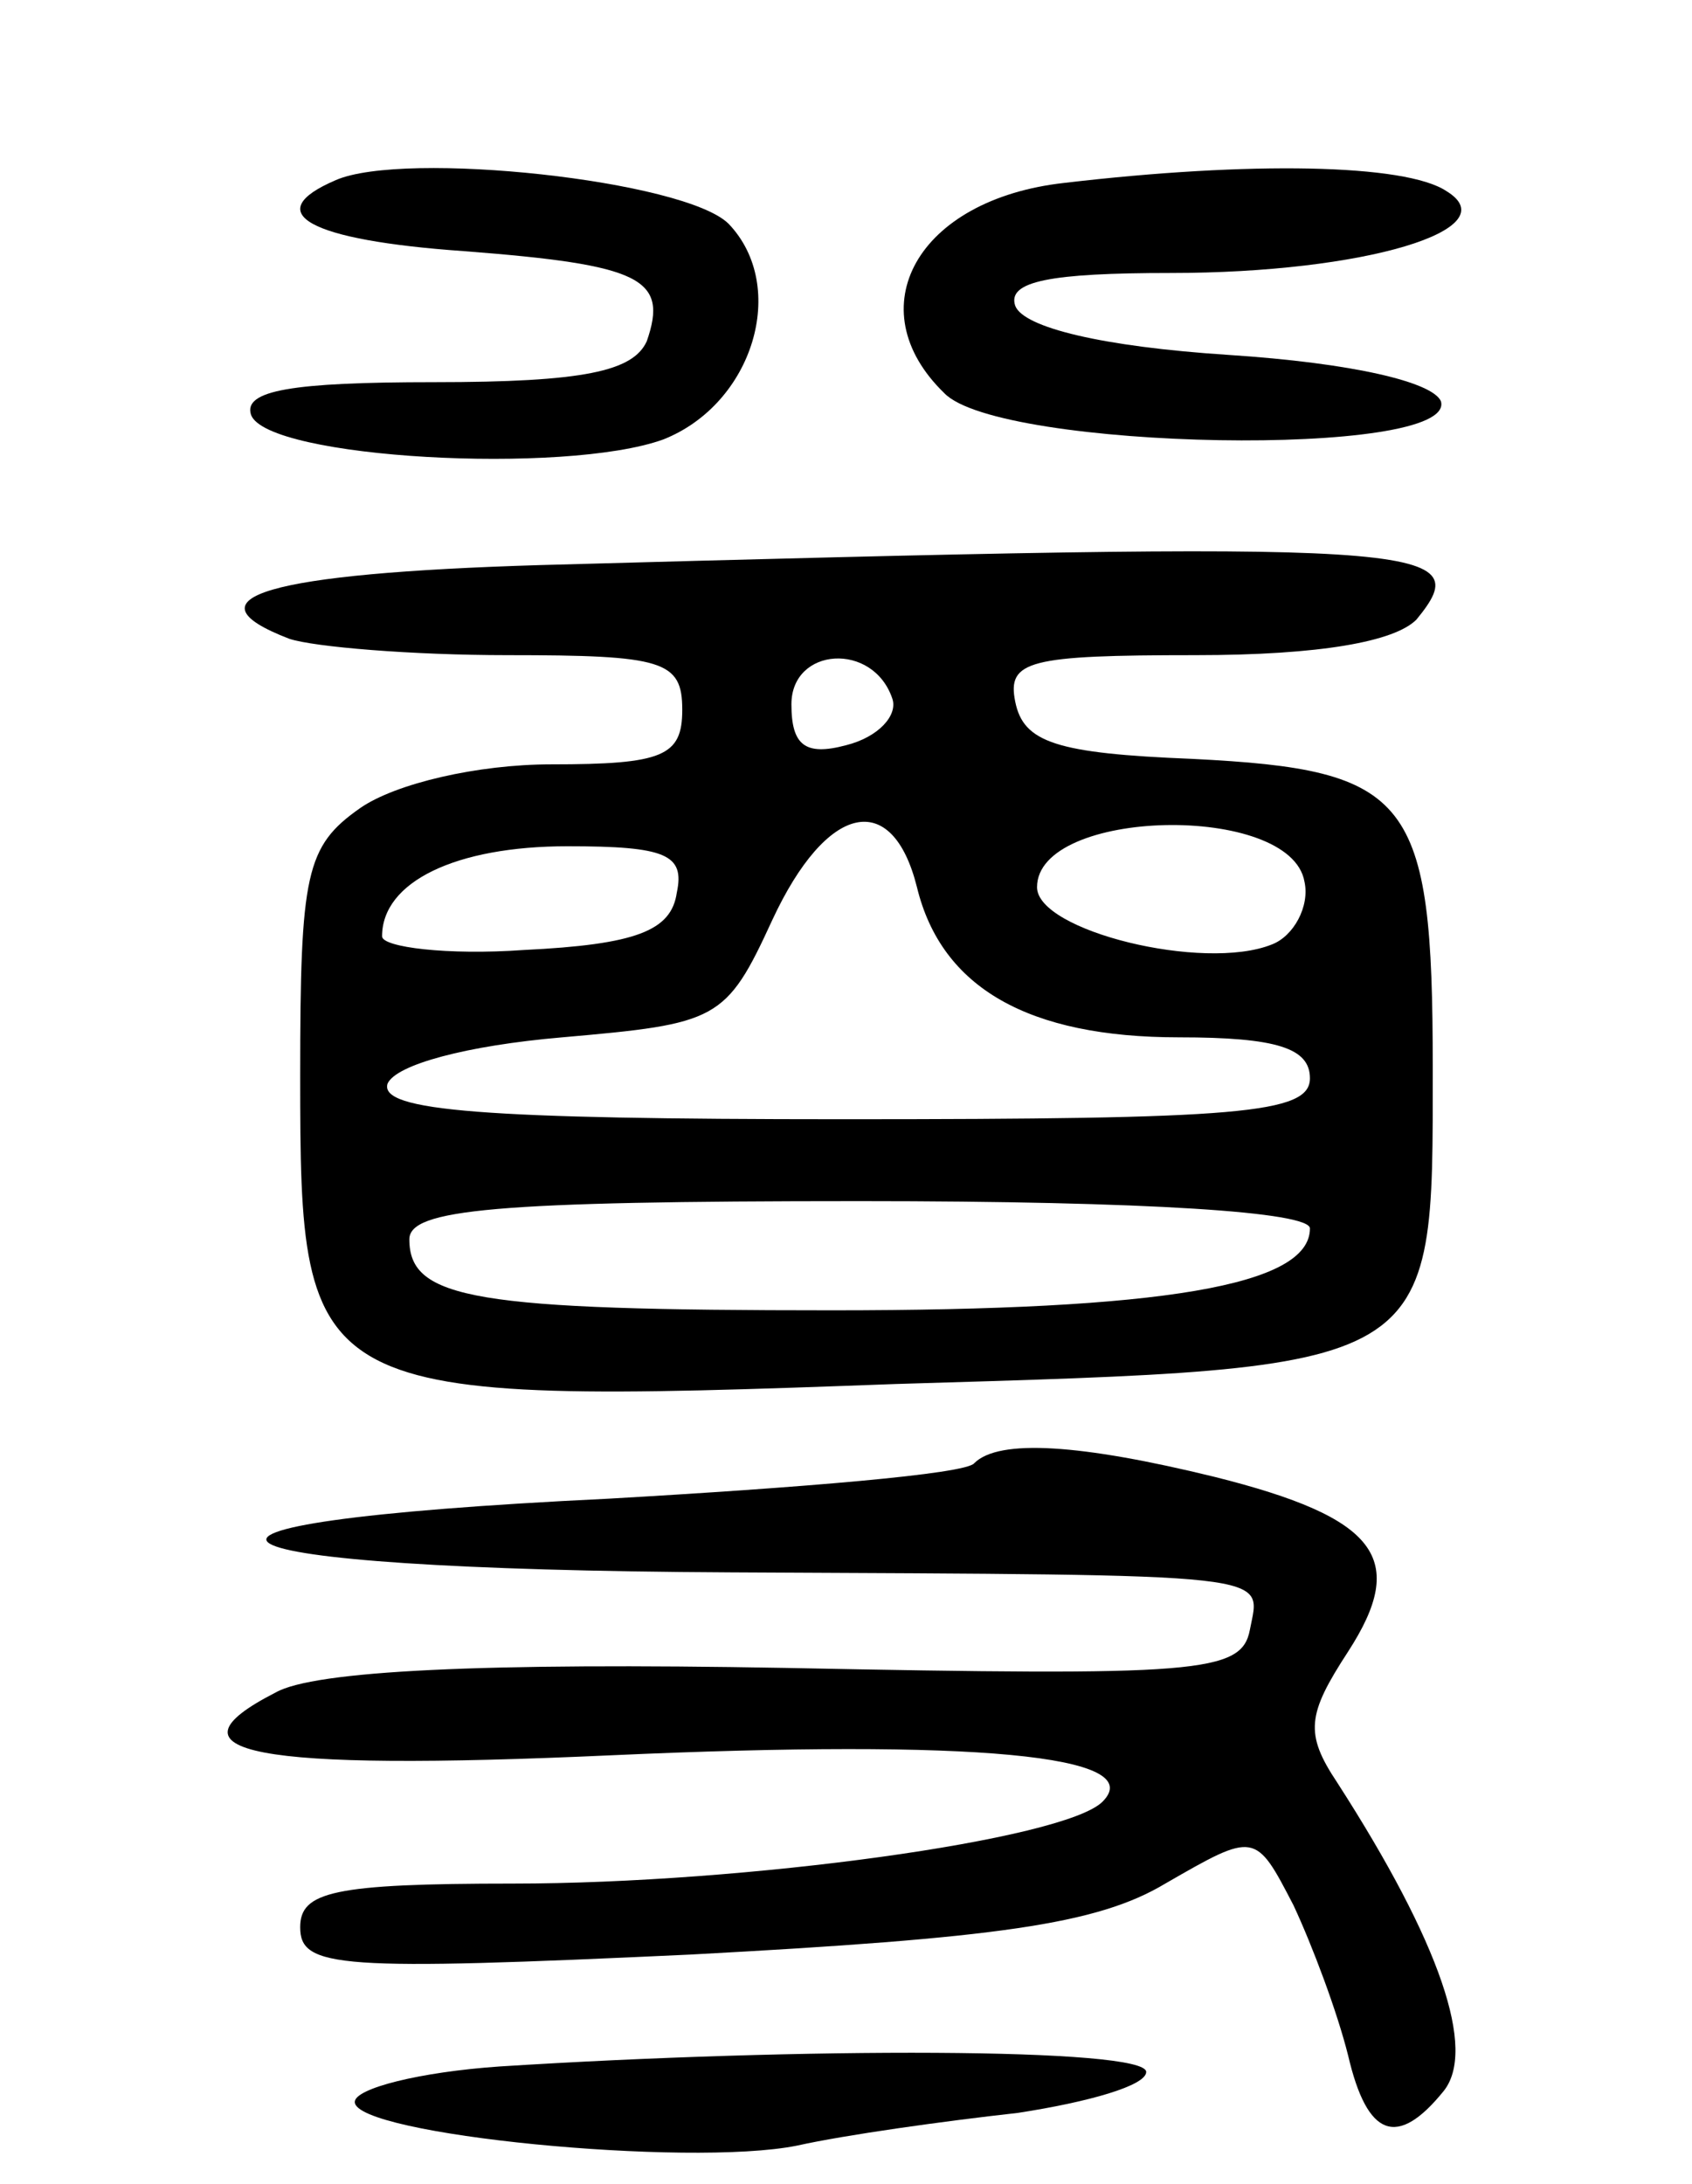 <svg version="1.0" xmlns="http://www.w3.org/2000/svg"
 width="62pt" height="80pt" viewBox="0 0 62 80"
 preserveAspectRatio="xMidYMid meet">
<g transform="translate(0,80) scale(0.1,-0.1)"
fill="#000000" stroke="none">
<path d="M123 734 c-28 -12 -10 -22 47 -26 65 -5 75 -10 67 -33 -5 -11 -23
-15 -78 -15 -52 0 -70 -3 -67 -12 6 -16 115 -22 151 -9 33 13 46 56 24 79 -16
16 -119 27 -144 16z"/>
<path d="M390 733 c-54 -6 -76 -46 -44 -77 20 -21 188 -24 182 -3 -3 7 -32 14
-78 17 -46 3 -75 10 -78 18 -3 9 13 12 57 12 71 0 124 16 101 30 -15 10 -72
11 -140 3z"/>
<path d="M198 593 c-100 -3 -131 -12 -92 -27 9 -3 45 -6 80 -6 57 0 64 -2 64
-20 0 -17 -7 -20 -48 -20 -27 0 -57 -7 -70 -16 -20 -14 -22 -24 -22 -98 0
-119 2 -121 218 -113 200 6 197 4 197 116 0 99 -8 109 -88 113 -50 2 -62 6
-65 21 -3 15 5 17 66 17 46 0 73 5 81 13 23 28 6 29 -321 20z m129 -49 c2 -6
-5 -14 -17 -17 -15 -4 -20 0 -20 15 0 21 30 23 37 2z m9 -69 c9 -37 41 -55 96
-55 36 0 48 -4 48 -15 0 -13 -26 -15 -171 -15 -132 0 -170 3 -167 13 3 7 29
14 64 17 57 5 60 6 77 43 20 43 44 48 53 12z m142 2 c2 -9 -4 -20 -12 -23 -25
-10 -86 5 -86 21 0 29 93 31 98 2z m-230 -4 c-2 -14 -15 -19 -56 -21 -28 -2
-52 1 -52 5 0 20 27 33 68 33 36 0 43 -3 40 -17z m232 -123 c0 -21 -54 -30
-175 -30 -131 0 -155 4 -155 26 0 11 31 14 165 14 106 0 165 -4 165 -10z"/>
<path d="M357 264 c-3 -4 -64 -9 -134 -13 -187 -9 -159 -26 45 -27 203 -1 194
0 190 -21 -3 -16 -19 -17 -170 -14 -111 2 -173 -1 -187 -9 -43 -22 -9 -29 123
-23 133 6 197 0 180 -17 -14 -14 -131 -30 -216 -30 -66 0 -78 -3 -78 -16 0
-15 14 -16 143 -10 112 6 149 11 174 26 33 19 33 19 47 -8 7 -15 16 -39 20
-55 7 -30 18 -34 35 -13 12 15 -1 54 -39 113 -12 18 -11 25 4 48 22 34 11 49
-49 64 -49 12 -79 14 -88 5z"/>
<path d="M183 43 c-29 -2 -53 -8 -53 -13 0 -12 122 -24 162 -16 18 4 54 9 81
12 26 4 47 10 47 15 0 9 -127 9 -237 2z"/>
</g>
</svg>

